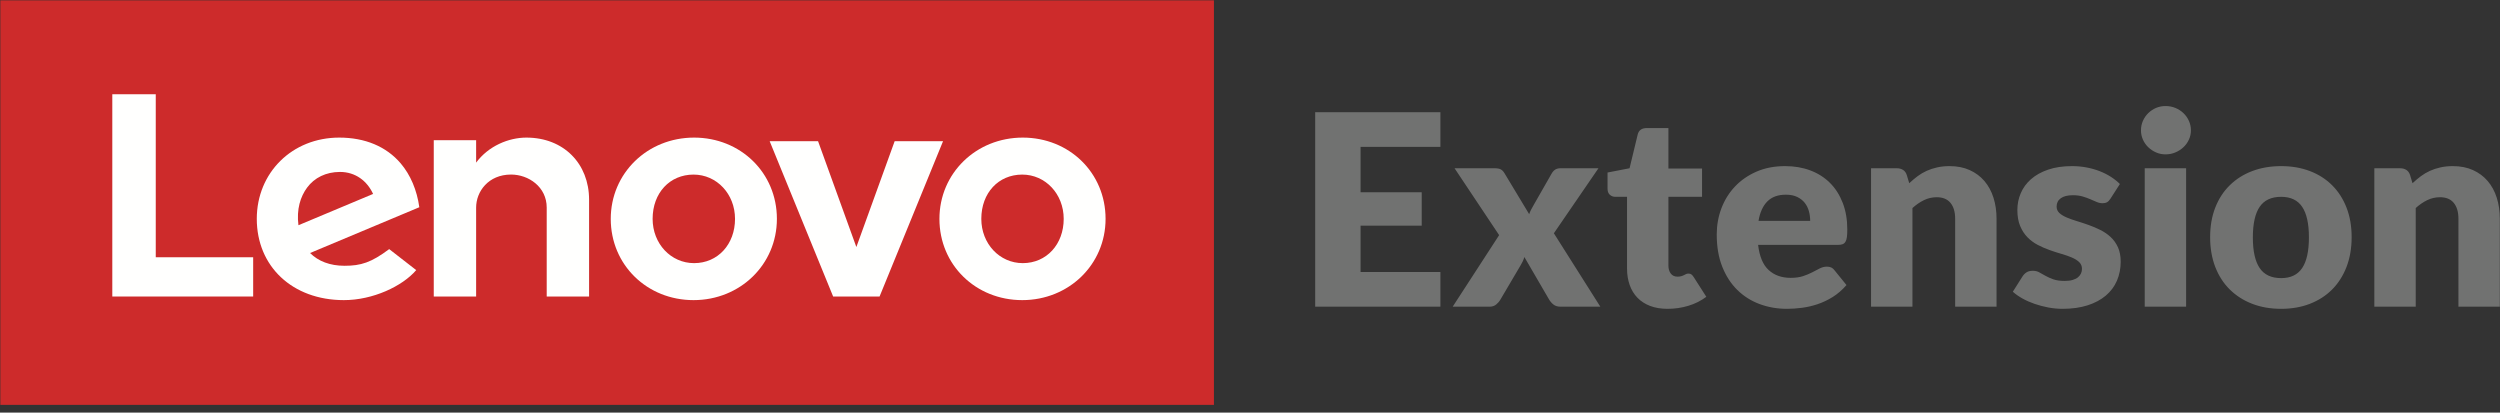 <?xml version="1.0" encoding="UTF-8"?>
<svg width="206px" height="34px" viewBox="0 0 206 34" version="1.1" xmlns="http://www.w3.org/2000/svg" xmlns:xlink="http://www.w3.org/1999/xlink">
    <rect x="0" y="0" width="206" height="34" fill="#333333" stroke="none"/>
    <!-- Generator: Sketch 51.3 (57544) - http://www.bohemiancoding.com/sketch -->
    <title>logo</title>
    <desc>Created with Sketch.</desc>
    <defs></defs>
    <g id="Page-1" stroke="none" stroke-width="1" fill="none" fill-rule="evenodd">
        <g id="logo" transform="translate(103, 17.5) rotate(-270) translate(-103, -17.5) translate(85.5, -85.5)">
            <path d="M-21.396,40.973 L-21.396,43.833 L-27.974,43.833 L-27.974,47.573 L-22.936,47.573 L-22.936,50.323 L-27.974,50.323 L-27.974,54.14 L-21.396,54.14 L-21.396,57 L-31.714,57 L-31.714,40.973 L-21.396,40.973 Z M-16.556,51.104 L-20.23,45.593 L-16.952,45.593 C-16.71,45.593 -16.532,45.624 -16.419,45.687 C-16.305,45.749 -16.204,45.853 -16.116,46 L-14.081,49.377 C-14.037,49.245 -13.982,49.117 -13.916,48.992 C-13.85,48.867 -13.777,48.735 -13.696,48.596 L-12.244,46.055 C-12.149,45.886 -12.042,45.767 -11.925,45.697 C-11.808,45.628 -11.665,45.593 -11.496,45.593 L-8.372,45.593 L-12.046,50.95 L-8.218,57 L-11.496,57 C-11.738,57 -11.932,56.941 -12.079,56.824 C-12.226,56.707 -12.347,56.567 -12.442,56.406 L-14.477,52.908 C-14.514,53.033 -14.558,53.15 -14.609,53.26 C-14.66,53.37 -14.715,53.473 -14.774,53.568 L-16.446,56.406 C-16.534,56.56 -16.651,56.697 -16.798,56.819 C-16.945,56.94 -17.128,57 -17.348,57 L-20.384,57 L-16.556,51.104 Z M-2.674,57.176 C-3.217,57.176 -3.695,57.097 -4.109,56.94 C-4.524,56.782 -4.872,56.558 -5.154,56.269 C-5.437,55.979 -5.651,55.629 -5.798,55.218 C-5.945,54.807 -6.018,54.349 -6.018,53.843 L-6.018,47.947 L-6.986,47.947 C-7.162,47.947 -7.312,47.89 -7.437,47.776 C-7.562,47.663 -7.624,47.496 -7.624,47.276 L-7.624,45.945 L-5.809,45.593 L-5.138,42.81 C-5.05,42.458 -4.801,42.282 -4.39,42.282 L-2.608,42.282 L-2.608,45.615 L0.164,45.615 L0.164,47.947 L-2.608,47.947 L-2.608,53.612 C-2.608,53.876 -2.544,54.094 -2.416,54.267 C-2.287,54.439 -2.102,54.525 -1.86,54.525 C-1.735,54.525 -1.631,54.512 -1.546,54.486 C-1.462,54.461 -1.389,54.432 -1.327,54.398 C-1.264,54.365 -1.206,54.336 -1.151,54.31 C-1.095,54.285 -1.031,54.272 -0.958,54.272 C-0.855,54.272 -0.773,54.296 -0.711,54.343 C-0.648,54.391 -0.584,54.466 -0.518,54.569 L0.516,56.186 C0.076,56.516 -0.419,56.763 -0.969,56.928 C-1.519,57.094 -2.087,57.176 -2.674,57.176 Z M7.006,45.417 C7.761,45.417 8.452,45.534 9.079,45.769 C9.707,46.004 10.245,46.345 10.697,46.792 C11.148,47.239 11.499,47.787 11.752,48.437 C12.006,49.086 12.132,49.821 12.132,50.642 C12.132,50.899 12.121,51.108 12.099,51.269 C12.077,51.43 12.037,51.559 11.978,51.654 C11.919,51.749 11.841,51.815 11.742,51.852 C11.642,51.889 11.516,51.907 11.362,51.907 L4.784,51.907 C4.894,52.86 5.184,53.551 5.653,53.98 C6.122,54.41 6.727,54.624 7.468,54.624 C7.864,54.624 8.205,54.576 8.491,54.481 C8.777,54.386 9.032,54.279 9.255,54.162 C9.479,54.045 9.684,53.938 9.871,53.843 C10.059,53.748 10.255,53.7 10.46,53.7 C10.731,53.7 10.937,53.799 11.076,53.997 L12.066,55.218 C11.714,55.621 11.335,55.949 10.928,56.203 C10.52,56.456 10.103,56.653 9.674,56.797 C9.244,56.94 8.816,57.038 8.386,57.093 C7.957,57.149 7.549,57.176 7.16,57.176 C6.361,57.176 5.611,57.046 4.91,56.785 C4.21,56.525 3.598,56.138 3.074,55.625 C2.549,55.112 2.135,54.474 1.831,53.711 C1.526,52.948 1.374,52.061 1.374,51.049 C1.374,50.286 1.504,49.564 1.764,48.882 C2.025,48.2 2.399,47.602 2.886,47.089 C3.374,46.576 3.964,46.169 4.657,45.868 C5.351,45.567 6.133,45.417 7.006,45.417 Z M7.072,47.771 C6.419,47.771 5.91,47.956 5.543,48.327 C5.176,48.697 4.934,49.23 4.817,49.927 L9.074,49.927 C9.074,49.656 9.039,49.392 8.97,49.135 C8.9,48.878 8.786,48.649 8.629,48.447 C8.471,48.246 8.264,48.083 8.007,47.958 C7.75,47.833 7.439,47.771 7.072,47.771 Z M14.09,57 L14.09,45.593 L16.202,45.593 C16.415,45.593 16.592,45.641 16.735,45.736 C16.879,45.831 16.979,45.974 17.038,46.165 L17.236,46.825 C17.456,46.62 17.683,46.429 17.918,46.253 C18.153,46.077 18.404,45.929 18.672,45.807 C18.939,45.686 19.229,45.591 19.541,45.522 C19.852,45.452 20.191,45.417 20.558,45.417 C21.181,45.417 21.733,45.525 22.213,45.742 C22.694,45.958 23.099,46.258 23.429,46.644 C23.759,47.029 24.008,47.487 24.177,48.019 C24.346,48.55 24.43,49.128 24.43,49.751 L24.43,57 L21.02,57 L21.02,49.751 C21.02,49.194 20.892,48.759 20.635,48.447 C20.378,48.136 20.001,47.98 19.502,47.98 C19.128,47.98 18.776,48.061 18.446,48.222 C18.116,48.383 17.801,48.6 17.5,48.871 L17.5,57 L14.09,57 Z M33.824,48.09 C33.736,48.229 33.643,48.328 33.544,48.387 C33.444,48.446 33.318,48.475 33.164,48.475 C33.003,48.475 32.841,48.44 32.68,48.37 C32.519,48.301 32.345,48.226 32.157,48.145 C31.97,48.064 31.76,47.989 31.525,47.919 C31.29,47.85 31.023,47.815 30.722,47.815 C30.289,47.815 29.958,47.897 29.727,48.062 C29.495,48.228 29.38,48.457 29.38,48.75 C29.38,48.963 29.455,49.139 29.605,49.278 C29.756,49.417 29.956,49.54 30.205,49.647 C30.454,49.753 30.737,49.854 31.052,49.949 C31.367,50.044 31.69,50.151 32.02,50.268 C32.35,50.385 32.673,50.523 32.988,50.681 C33.303,50.838 33.586,51.032 33.835,51.264 C34.084,51.495 34.284,51.775 34.434,52.105 C34.585,52.435 34.66,52.831 34.66,53.293 C34.66,53.858 34.557,54.378 34.352,54.855 C34.147,55.332 33.841,55.742 33.434,56.087 C33.026,56.432 32.524,56.699 31.927,56.89 C31.329,57.081 30.641,57.176 29.864,57.176 C29.475,57.176 29.087,57.139 28.698,57.066 C28.309,56.993 27.934,56.894 27.57,56.769 C27.207,56.644 26.872,56.496 26.564,56.324 C26.256,56.151 25.992,55.966 25.772,55.768 L26.564,54.514 C26.659,54.367 26.773,54.252 26.905,54.167 C27.037,54.083 27.209,54.041 27.422,54.041 C27.62,54.041 27.798,54.085 27.956,54.173 C28.113,54.261 28.284,54.356 28.467,54.459 C28.65,54.562 28.865,54.657 29.11,54.745 C29.356,54.833 29.666,54.877 30.04,54.877 C30.304,54.877 30.528,54.85 30.711,54.794 C30.894,54.739 31.041,54.664 31.151,54.569 C31.261,54.474 31.342,54.367 31.393,54.25 C31.444,54.133 31.47,54.012 31.47,53.887 C31.47,53.66 31.393,53.473 31.239,53.326 C31.085,53.179 30.883,53.053 30.634,52.947 C30.385,52.84 30.101,52.741 29.782,52.65 C29.462,52.558 29.138,52.453 28.808,52.336 C28.478,52.219 28.154,52.078 27.834,51.913 C27.515,51.747 27.231,51.539 26.982,51.285 C26.733,51.032 26.531,50.723 26.377,50.356 C26.223,49.989 26.146,49.546 26.146,49.025 C26.146,48.541 26.239,48.081 26.427,47.645 C26.614,47.208 26.894,46.825 27.268,46.495 C27.642,46.165 28.111,45.903 28.676,45.709 C29.241,45.514 29.901,45.417 30.656,45.417 C31.067,45.417 31.464,45.454 31.849,45.527 C32.235,45.6 32.596,45.703 32.933,45.835 C33.27,45.967 33.578,46.123 33.857,46.303 C34.136,46.482 34.381,46.678 34.594,46.891 L33.824,48.09 Z M40.05,45.593 L40.05,57 L36.64,57 L36.64,45.593 L40.05,45.593 Z M40.446,42.469 C40.446,42.74 40.391,42.995 40.281,43.233 C40.171,43.472 40.021,43.681 39.83,43.861 C39.639,44.04 39.418,44.183 39.164,44.289 C38.911,44.396 38.642,44.449 38.356,44.449 C38.077,44.449 37.817,44.396 37.575,44.289 C37.333,44.183 37.119,44.04 36.931,43.861 C36.744,43.681 36.598,43.472 36.492,43.233 C36.385,42.995 36.332,42.74 36.332,42.469 C36.332,42.19 36.385,41.93 36.492,41.688 C36.598,41.446 36.744,41.233 36.931,41.05 C37.119,40.867 37.333,40.724 37.575,40.621 C37.817,40.518 38.077,40.467 38.356,40.467 C38.642,40.467 38.911,40.518 39.164,40.621 C39.418,40.724 39.639,40.867 39.83,41.05 C40.021,41.233 40.171,41.446 40.281,41.688 C40.391,41.93 40.446,42.19 40.446,42.469 Z M47.882,45.417 C48.747,45.417 49.536,45.553 50.247,45.824 C50.958,46.095 51.569,46.484 52.078,46.99 C52.588,47.496 52.984,48.11 53.267,48.833 C53.549,49.555 53.69,50.367 53.69,51.269 C53.69,52.178 53.549,52.998 53.267,53.727 C52.984,54.457 52.588,55.077 52.078,55.587 C51.569,56.096 50.958,56.488 50.247,56.764 C49.536,57.039 48.747,57.176 47.882,57.176 C47.009,57.176 46.216,57.039 45.501,56.764 C44.785,56.488 44.17,56.096 43.653,55.587 C43.135,55.077 42.736,54.457 42.453,53.727 C42.171,52.998 42.03,52.178 42.03,51.269 C42.03,50.367 42.171,49.555 42.453,48.833 C42.736,48.11 43.135,47.496 43.653,46.99 C44.17,46.484 44.785,46.095 45.501,45.824 C46.216,45.553 47.009,45.417 47.882,45.417 Z M47.882,54.646 C48.667,54.646 49.244,54.369 49.614,53.816 C49.985,53.262 50.17,52.42 50.17,51.291 C50.17,50.162 49.985,49.322 49.614,48.772 C49.244,48.222 48.667,47.947 47.882,47.947 C47.075,47.947 46.485,48.222 46.111,48.772 C45.737,49.322 45.55,50.162 45.55,51.291 C45.55,52.42 45.737,53.262 46.111,53.816 C46.485,54.369 47.075,54.646 47.882,54.646 Z M55.56,57 L55.56,45.593 L57.672,45.593 C57.885,45.593 58.062,45.641 58.206,45.736 C58.349,45.831 58.449,45.974 58.508,46.165 L58.706,46.825 C58.926,46.62 59.153,46.429 59.388,46.253 C59.623,46.077 59.874,45.929 60.142,45.807 C60.409,45.686 60.699,45.591 61.011,45.522 C61.322,45.452 61.661,45.417 62.028,45.417 C62.651,45.417 63.203,45.525 63.684,45.742 C64.164,45.958 64.569,46.258 64.899,46.644 C65.229,47.029 65.478,47.487 65.647,48.019 C65.816,48.55 65.9,49.128 65.9,49.751 L65.9,57 L62.49,57 L62.49,49.751 C62.49,49.194 62.362,48.759 62.105,48.447 C61.848,48.136 61.471,47.98 60.972,47.98 C60.598,47.98 60.246,48.061 59.916,48.222 C59.586,48.383 59.271,48.6 58.97,48.871 L58.97,57 L55.56,57 Z" id="Extension" fill="#717271" transform="translate(17.093, 48.822) rotate(-90) translate(-17.093, -48.822) "></path>
            <g id="LenovoLogo-POS-Red" transform="translate(17.028, 155.972) rotate(-90) translate(-17.028, -155.972) translate(-32.972, 138.972)">
                <polygon id="Fill-1" fill="#CD2B2B" points="0 33.333 100 33.333 100 0 0 0"></polygon>
                <path d="M43.349,11.31 C41.886,11.31 40.222,11.997 39.205,13.373 L39.205,13.37 L39.205,13.371 L39.205,11.525 L35.714,11.525 L35.714,24.405 L39.205,24.405 L39.205,17.076 C39.205,15.757 40.214,14.355 42.082,14.355 C43.527,14.355 45.021,15.373 45.021,17.076 L45.021,24.405 L48.512,24.405 L48.512,16.421 C48.512,13.459 46.42,11.31 43.349,11.31" id="Fill-3" fill="#FFFFFE"></path>
                <polyline id="Fill-4" fill="#FFFFFE" points="73.692 11.607 70.536 20.328 67.38 11.607 63.393 11.607 68.623 24.405 72.448 24.405 77.679 11.607 73.692 11.607"></polyline>
                <path d="M25.277,15.431 C25.877,14.617 26.832,14.14 27.986,14.14 C29.255,14.14 30.217,14.872 30.715,15.952 L24.564,18.531 C24.395,17.208 24.73,16.173 25.277,15.431 Z M32.042,20.499 C30.56,21.607 29.713,21.872 28.362,21.872 C27.146,21.872 26.194,21.49 25.522,20.821 L34.524,17.048 C34.328,15.642 33.8,14.387 32.987,13.432 C31.804,12.044 30.053,11.31 27.922,11.31 C24.051,11.31 21.131,14.195 21.131,18.006 C21.131,21.916 24.057,24.702 28.31,24.702 C30.693,24.702 33.129,23.561 34.268,22.229 L32.042,20.499 Z" id="Fill-5" fill="#FFFFFE"></path>
                <polyline id="Fill-6" fill="#FFFFFE" points="20.833 21.17 12.806 21.17 12.806 7.738 9.226 7.738 9.226 24.405 20.833 24.405 20.833 21.17"></polyline>
                <path d="M84.203,14.358 C82.25,14.358 80.832,15.864 80.832,18.006 C80.832,20.051 82.334,21.654 84.25,21.654 C86.203,21.654 87.621,20.107 87.621,18.006 C87.621,15.961 86.12,14.358 84.203,14.358 M84.203,24.702 C80.377,24.702 77.381,21.804 77.381,18.006 C77.381,14.251 80.399,11.31 84.25,11.31 C88.075,11.31 91.071,14.208 91.071,18.006 C91.071,21.76 88.054,24.702 84.203,24.702" id="Fill-7" fill="#FFFFFE"></path>
                <path d="M57.119,14.358 C55.166,14.358 53.748,15.864 53.748,18.006 C53.748,20.051 55.25,21.654 57.167,21.654 C59.12,21.654 60.538,20.107 60.538,18.006 C60.538,15.961 59.036,14.358 57.119,14.358 M57.119,24.702 C53.294,24.702 50.298,21.804 50.298,18.006 C50.298,14.251 53.315,11.31 57.167,11.31 C60.991,11.31 63.988,14.208 63.988,18.006 C63.988,21.76 60.971,24.702 57.119,24.702" id="Fill-8" fill="#FFFFFE"></path>
            </g>
        </g>
    </g>
</svg>